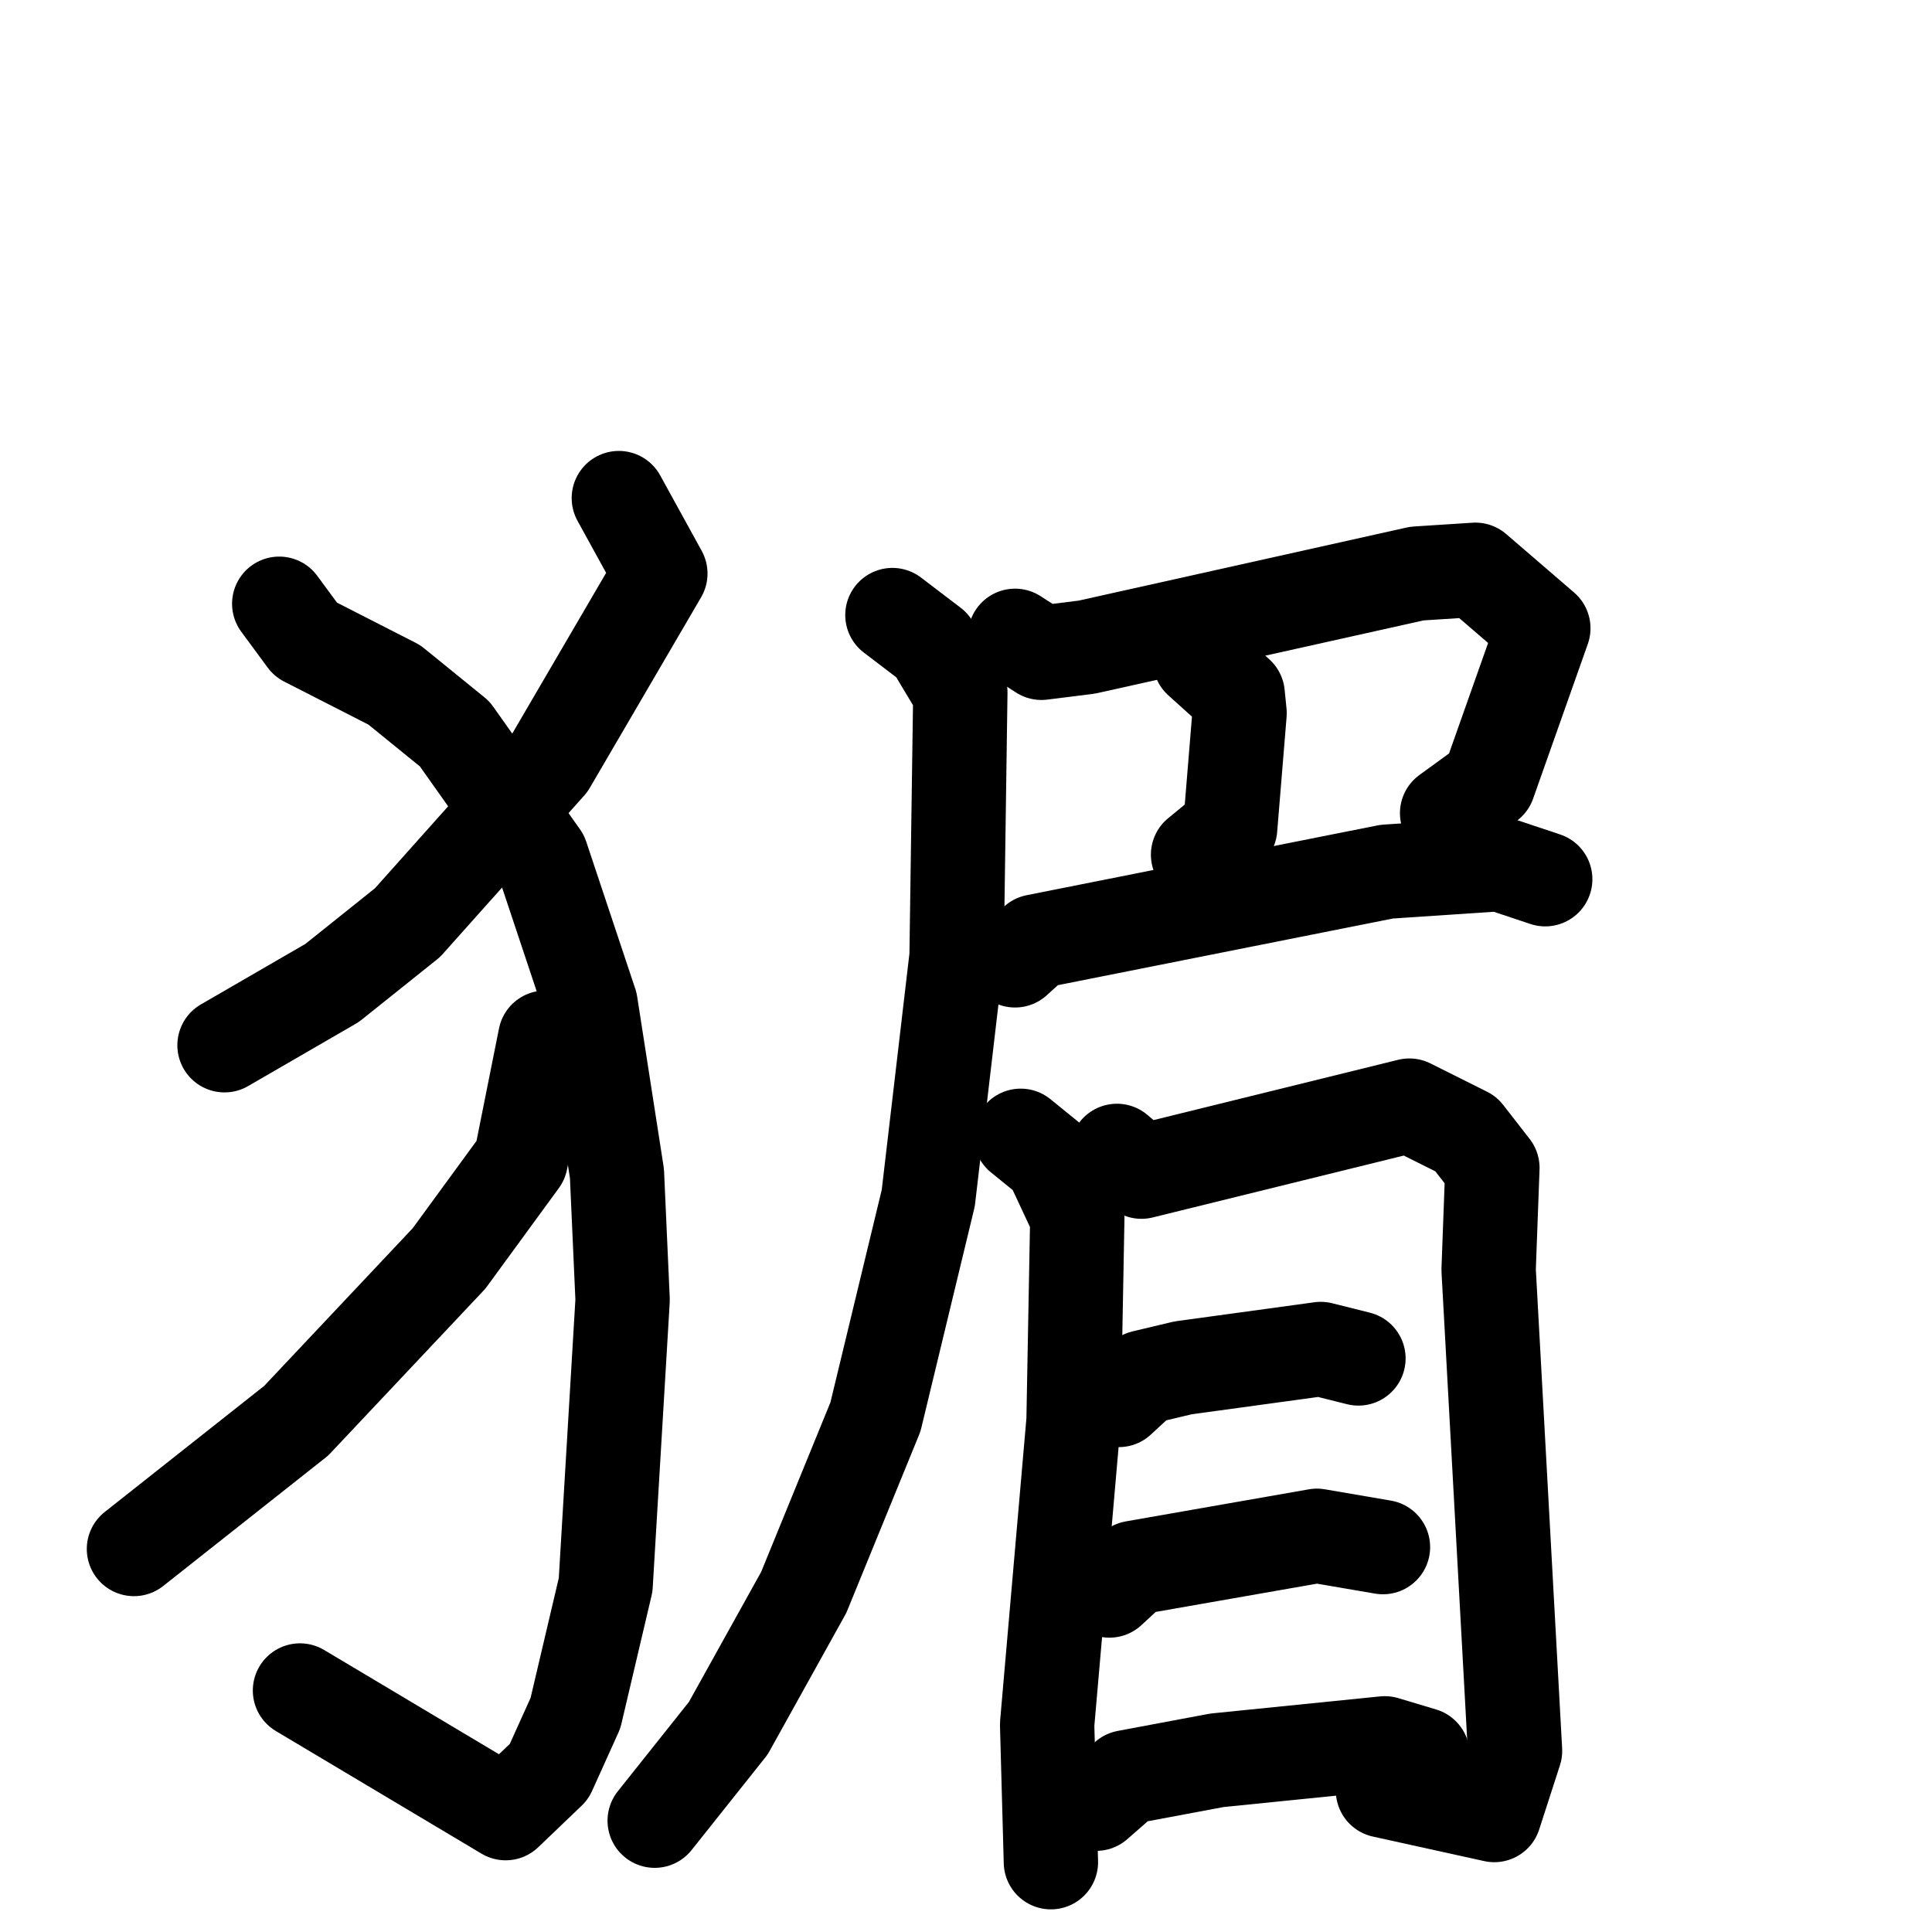 <svg xmlns="http://www.w3.org/2000/svg" viewBox="0 0 1024 1024">
  <g style="fill:none;stroke:#000000;stroke-width:50;stroke-linecap:round;stroke-linejoin:round;" transform="scale(1, 1) translate(0, 0)">
    <path d="M 328.0,264.0 L 350.0,304.0 L 291.0,405.0 L 216.0,489.0 L 176.0,521.0 L 119.0,554.0"/>
    <path d="M 148.0,320.0 L 162.0,339.0 L 209.0,363.0 L 241.0,389.0 L 287.0,454.0 L 313.0,532.0 L 327.0,622.0 L 330.0,689.0 L 321.0,840.0 L 305.0,908.0 L 291.0,939.0 L 268.0,961.0 L 159.0,896.0"/>
    <path d="M 289.0,550.0 L 276.0,615.0 L 238.0,667.0 L 157.0,753.0 L 71.0,821.0"/>
    <path d="M 538.0,337.0 L 552.0,346.0 L 576.0,343.0 L 751.0,304.0 L 782.0,302.0 L 818.0,333.0 L 789.0,415.0 L 767.0,431.0"/>
    <path d="M 636.0,350.0 L 656.0,368.0 L 657.0,378.0 L 652.0,439.0 L 635.0,453.0"/>
    <path d="M 538.0,509.0 L 549.0,499.0 L 735.0,462.0 L 795.0,458.0 L 819.0,466.0"/>
    <path d="M 473.0,326.0 L 494.0,342.0 L 509.0,367.0 L 507.0,507.0 L 492.0,635.0 L 464.0,751.0 L 426.0,844.0 L 386.0,916.0 L 347.0,965.0"/>
    <path d="M 541.0,602.0 L 557.0,615.0 L 571.0,645.0 L 569.0,753.0 L 555.0,914.0 L 557.0,987.0"/>
    <path d="M 592.0,610.0 L 605.0,621.0 L 747.0,586.0 L 777.0,601.0 L 791.0,619.0 L 789.0,673.0 L 803.0,928.0 L 792.0,962.0 L 733.0,949.0"/>
    <path d="M 593.0,742.0 L 606.0,730.0 L 627.0,725.0 L 700.0,715.0 L 720.0,720.0"/>
    <path d="M 588.0,843.0 L 601.0,831.0 L 698.0,814.0 L 733.0,820.0"/>
    <path d="M 581.0,956.0 L 597.0,942.0 L 645.0,933.0 L 734.0,924.0 L 754.0,930.0"/>
  </g>
</svg>
